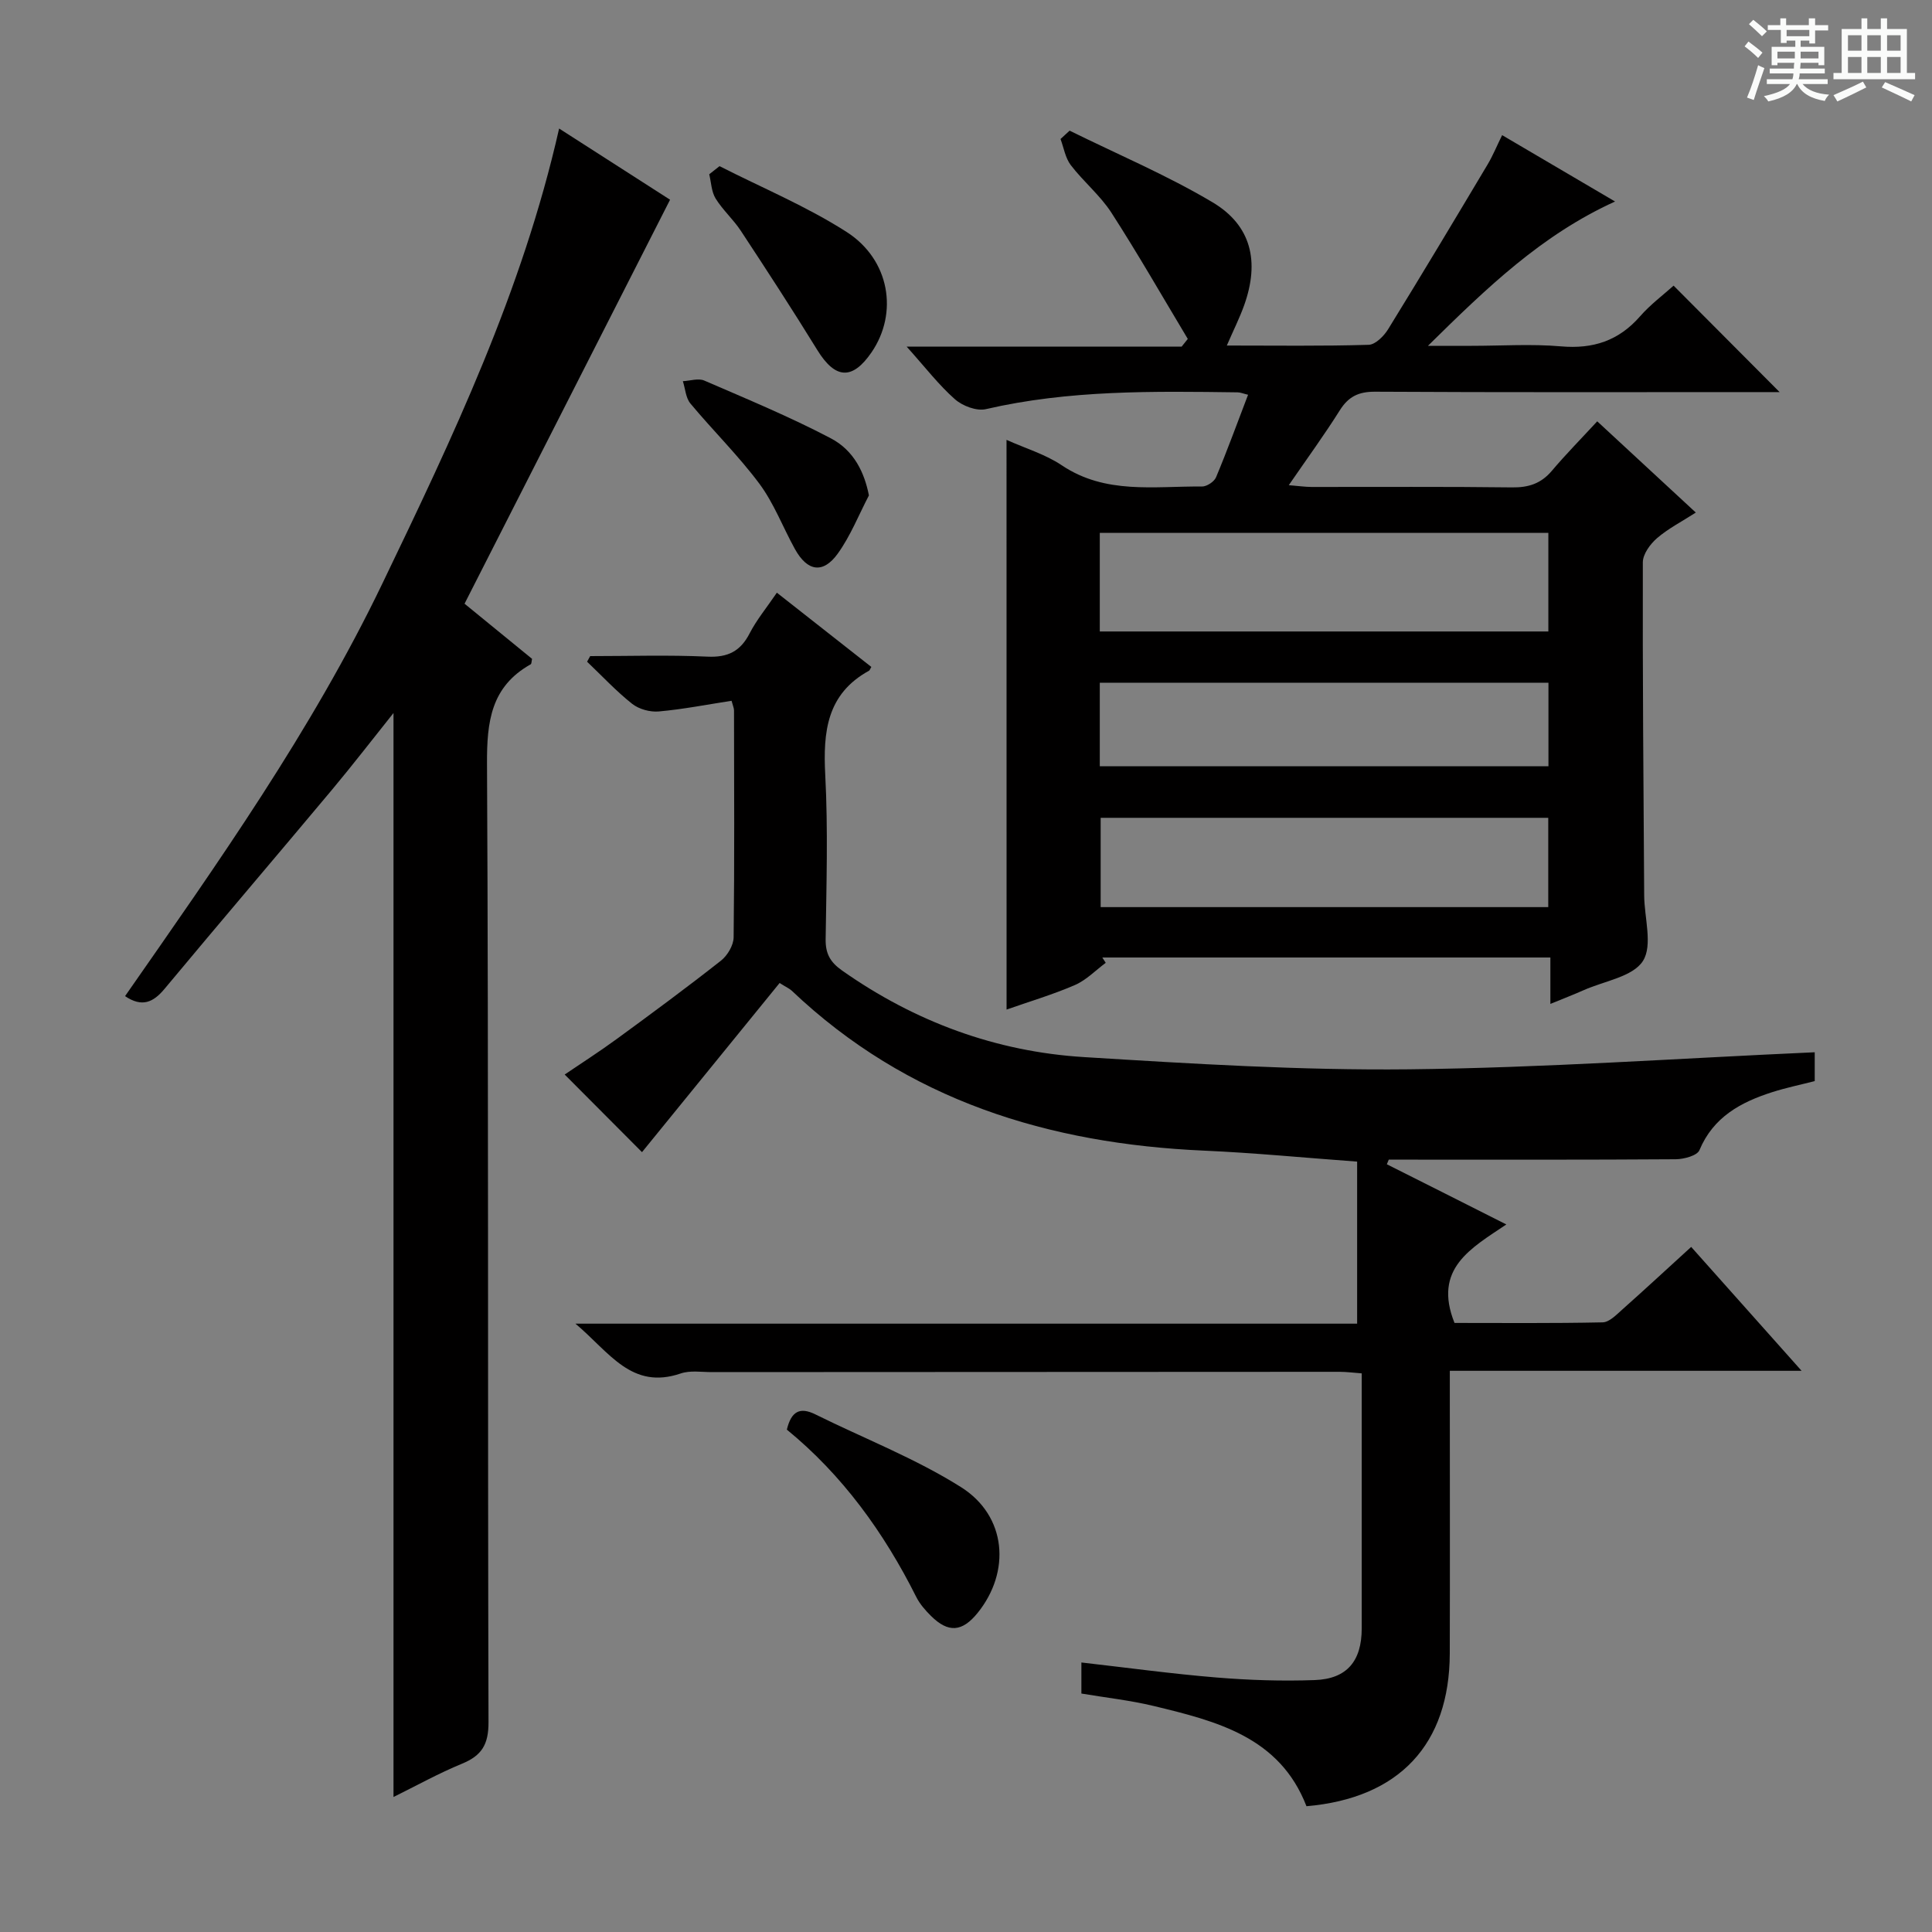 <svg enable-background="new 0 0 400 400" viewBox="0 0 400 400" xmlns="http://www.w3.org/2000/svg"><rect x="0" y="0" width="400" height="400" fill="#808080" stroke="none"/><path d="m361.2 9.6.8-1c.9.7 1.9 1.4 2.9 2.3l-.9 1.1c-1-1-2-1.8-2.8-2.4zm.5 10.6c.9-2.1 1.6-4.3 2.3-6.7.4.2.8.4 1.3.6-.7 2.1-1.5 4.3-2.2 6.6zm.4-15.2.9-.9c1 .8 2 1.6 2.8 2.4l-1 1c-.9-.9-1.8-1.7-2.7-2.5zm12.5-1.2h1.2v1.4h2.7v1.1h-2.7v2.7h-1.2v-.6h-1.8v1.3h4.9v3.8h-1.2v-.5h-3.7c0 .4-.1.9-.1 1.2h5.1v1h-5.2c0 .5-.1.9-.2 1.2h6v1h-5.2c1.1 1.3 2.9 2 5.5 2.2-.4.4-.7.8-.9 1.3-2.9-.5-4.8-1.6-5.7-3.5h-.1c-.8 1.7-2.7 2.9-5.9 3.6-.2-.4-.6-.8-.9-1.1 2.8-.6 4.6-1.4 5.4-2.5h-4.8v-1h5.3c.1-.3.2-.7.2-1.2h-4.9v-1h5c0-.4 0-.8.1-1.2h-3.5v.5h-1.2v-3.8h4.9v-1.3h-1.8v.5h-1.2v-2.7h-2.7v-1h2.6v-1.4h1.2v1.4h4.7v-1.4zm-6.6 8.3h3.6c0-.4 0-.9 0-1.4h-3.6zm1.9-4.6h4.7v-1.3h-4.7zm6.6 3.2h-3.7v1.4h3.7z" fill="#fafbfa"/><path d="m385.3 3.8h1.3v2.2h2.8v-2.2h1.3v2.2h4.1v9.1h1.7v1.3h-16.9v-1.3h1.7v-9.1h4.1v-2.2zm.4 13.1.7 1.2c-1.8.9-3.8 1.9-6 2.9-.2-.4-.5-.8-.8-1.3 2.3-1 4.3-1.9 6.1-2.8zm-3.1-6.4h2.8v-3.2h-2.8zm0 4.6h2.8v-3.3h-2.8zm4-4.6h2.8v-3.2h-2.8zm0 4.6h2.8v-3.3h-2.8zm3.7 1.9c2.1.9 4.1 1.8 6.1 2.7l-.7 1.3c-2.2-1.1-4.2-2-6.1-2.9zm3.2-9.7h-2.8v3.2h2.8zm-2.8 7.8h2.8v-3.3h-2.8z" fill="#fafbfa"/><g fill="#010000"><path d="m208.39 91.07c3.96 1.78 8.05 2.99 11.43 5.26 9.07 6.09 19.17 4.3 29.03 4.4 1 .01 2.54-1 2.92-1.92 2.3-5.48 4.33-11.08 6.63-17.08-1.05-.25-1.61-.5-2.17-.5-17.46-.23-34.91-.51-52.12 3.48-1.92.44-4.83-.66-6.4-2.05-3.33-2.93-6.07-6.52-10-10.9h56.94c.42-.53.85-1.06 1.27-1.59-5.24-8.73-10.3-17.58-15.82-26.14-2.32-3.59-5.79-6.42-8.41-9.85-1.13-1.48-1.44-3.58-2.12-5.4.63-.58 1.25-1.16 1.88-1.73 9.89 4.88 20.11 9.2 29.56 14.81 8.09 4.8 9.81 12.3 6.58 21.34-.93 2.6-2.18 5.09-3.59 8.34 10.17 0 19.77.14 29.36-.15 1.4-.04 3.18-1.82 4.05-3.25 6.97-11.3 13.79-22.7 20.59-34.1 1.08-1.81 1.88-3.79 3-6.06 7.76 4.56 15.17 8.91 23.38 13.74-15.2 6.92-26.44 17.76-38.74 29.88h9.05c6.17 0 12.37-.42 18.49.11 6.66.58 11.95-1.16 16.36-6.2 2.16-2.47 4.86-4.48 6.96-6.37 7.38 7.41 14.5 14.56 21.95 22.04-1.42 0-3.1 0-4.79 0-26.33 0-52.65.07-78.98-.08-3.42-.02-5.51 1.02-7.3 3.87-3.18 5.06-6.71 9.89-10.55 15.48 1.96.16 3.33.36 4.7.37 13.83.02 27.66-.09 41.49.09 3.45.05 6.04-.79 8.28-3.44 2.89-3.42 6.05-6.62 9.39-10.24 7.04 6.51 13.45 12.45 20.41 18.89-2.97 1.91-5.75 3.33-8.04 5.31-1.41 1.22-2.93 3.3-2.93 5-.06 22.99.13 45.98.28 68.97.03 4.62 1.81 10.31-.26 13.56-2.09 3.27-7.97 4.14-12.21 6.02-2.09.93-4.22 1.75-6.95 2.87 0-3.58 0-6.49 0-9.61-31.23 0-62 0-92.77 0 .24.37.47.73.71 1.1-2.11 1.57-4.03 3.58-6.38 4.6-4.54 1.97-9.32 3.38-14.15 5.08-.01-39.38-.01-78.4-.01-117.95zm19.31 19.25v20.42h92.87c0-6.96 0-13.64 0-20.42-31.03 0-61.63 0-92.87 0zm92.85 77.49c0-6.17 0-12.31 0-18.49-31.02 0-61.85 0-92.67 0v18.49zm-92.85-29.16h92.89c0-5.99 0-11.68 0-17.3-31.14 0-61.88 0-92.89 0z"/><path d="m311.87 253.51c-7.28 4.91-15.24 9.13-10.73 20.39 9.82 0 20.25.1 30.67-.12 1.37-.03 2.84-1.56 4.04-2.63 4.7-4.18 9.32-8.46 14.29-12.99 7.56 8.48 14.83 16.64 22.86 25.65-24.69 0-48.48 0-72.83 0v6.04c0 17.5.04 34.99-.01 52.49-.06 18.82-10.46 29.96-29.67 31.62-5.54-14.35-18.61-17.61-31.65-20.76-4.81-1.16-9.77-1.7-14.95-2.57 0-2.08 0-4.13 0-6.43 9.5 1.08 18.67 2.34 27.88 3.1 6.79.56 13.64.79 20.45.54 6.66-.24 9.7-3.95 9.71-10.67.01-17.48 0-34.95 0-52.83-1.69-.12-3.12-.32-4.55-.32-43.33.01-86.65.03-129.98.06-2.16 0-4.5-.39-6.46.28-10.19 3.47-14.73-4.35-21.8-10.31h161.84c0-11.45 0-22.45 0-33.55-11.17-.82-21.39-1.82-31.64-2.27-32.24-1.42-61.48-10.38-85.42-33.12-.46-.43-1.08-.69-2.51-1.59-9.62 11.83-19.22 23.62-28.49 35.02-5.02-5.04-10.37-10.41-16.01-16.07 3.25-2.21 7.12-4.68 10.81-7.38 7.25-5.3 14.49-10.64 21.55-16.2 1.34-1.06 2.6-3.17 2.62-4.82.19-15.66.1-31.33.08-46.99 0-.47-.23-.94-.51-1.99-5.03.77-10.02 1.76-15.07 2.21-1.81.16-4.11-.47-5.52-1.59-3.32-2.63-6.24-5.78-9.32-8.71.21-.39.43-.78.64-1.16 8.09 0 16.2-.26 24.27.11 4.23.2 6.84-1.11 8.75-4.83 1.43-2.78 3.48-5.25 5.63-8.41 6.67 5.24 13.14 10.32 19.56 15.37-.3.51-.35.72-.47.78-8.76 4.81-9.54 12.65-9.07 21.6.59 11.3.24 22.66.08 33.99-.04 3.01.95 4.76 3.42 6.5 15.06 10.59 31.79 16.78 50.06 17.91 22.39 1.38 44.85 2.77 67.26 2.53 27.91-.3 55.81-2.27 84.04-3.53v5.97c-2.8.72-5.86 1.35-8.81 2.29-6.5 2.08-12.19 5.14-15.06 12.01-.47 1.13-3.19 1.86-4.88 1.88-18.5.13-36.99.08-55.49.08-1.32 0-2.63 0-3.95 0-.13.32-.27.64-.4.96 8.04 4.03 16.07 8.08 24.74 12.46z"/><path d="m81.47 372.05c0-74.89 0-149.3 0-224.43-4.36 5.46-8.43 10.74-12.7 15.85-11.53 13.78-23.21 27.46-34.71 41.27-2.34 2.81-4.67 3.86-8.17 1.5 19.19-27.54 38.61-54.94 53.24-85.35 14.54-30.22 28.98-60.46 36.63-94.28 8.13 5.22 15.85 10.17 22.97 14.74-14.24 27.99-28.3 55.63-42.55 83.64 4.88 3.99 9.47 7.73 13.98 11.42-.12.52-.1 1.02-.29 1.13-8.22 4.61-9.09 11.87-9.04 20.61.34 66.14.12 132.29.31 198.44.01 4.6-1.41 6.88-5.45 8.55-4.87 2-9.5 4.58-14.22 6.91z"/><path d="m162.91 295.99c.91-3.81 2.71-4.74 5.9-3.16 10.07 4.99 20.69 9.1 30.15 15.06 9.49 5.98 10.34 17.55 3.42 26.08-3.18 3.91-6.04 4.14-9.62.6-1.17-1.16-2.32-2.47-3.05-3.92-6.7-13.38-15.32-25.28-26.8-34.66z"/><path d="m148.97 34.4c8.8 4.48 18.01 8.31 26.29 13.61 9.01 5.77 10.74 16.83 5.18 24.94-3.98 5.8-7.51 5.54-11.22-.47-5.13-8.33-10.47-16.54-15.85-24.71-1.55-2.35-3.74-4.29-5.21-6.67-.87-1.41-.91-3.33-1.32-5.02.71-.56 1.42-1.12 2.13-1.68z"/><path d="m179.9 102.57c-2.11 4.04-3.81 8.38-6.45 12.05-3.05 4.23-6.29 3.7-8.86-.93-2.49-4.49-4.33-9.45-7.36-13.53-4.35-5.84-9.61-11-14.29-16.62-.97-1.17-1.06-3.06-1.56-4.62 1.49-.07 3.2-.66 4.43-.13 8.8 3.81 17.69 7.49 26.17 11.94 4.9 2.56 7.01 7.2 7.92 11.84z"/></g></svg>